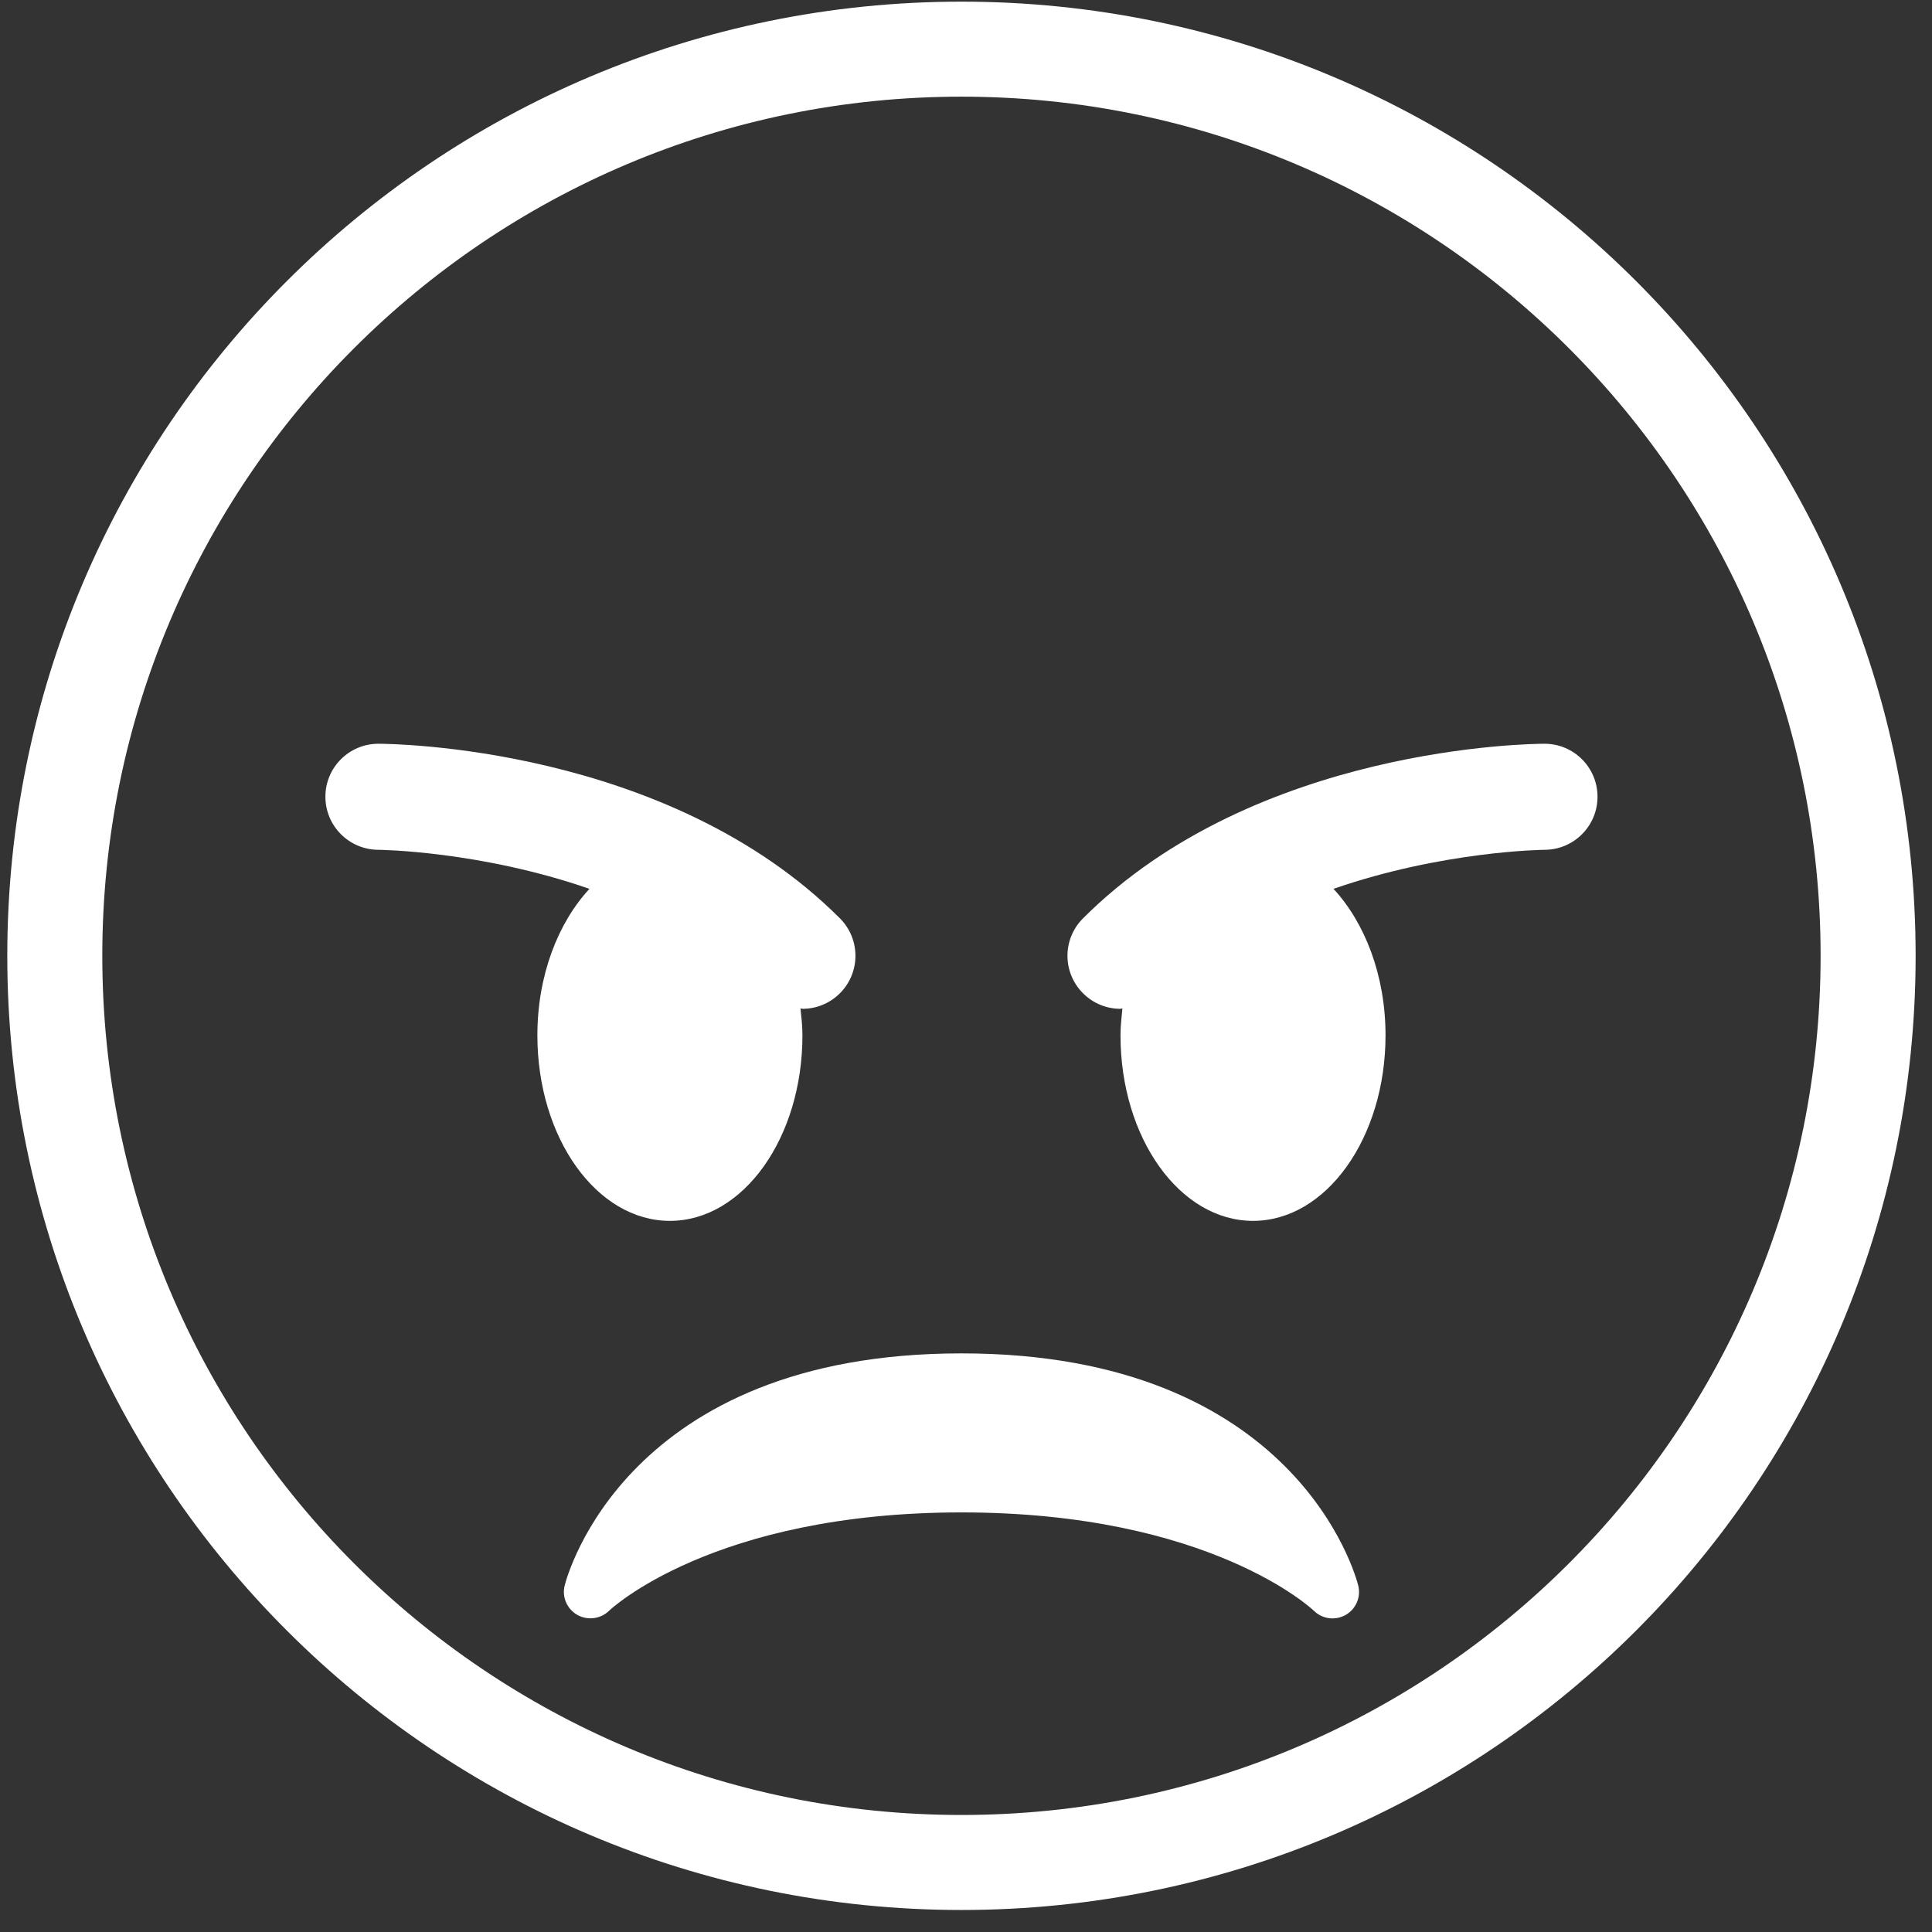 <svg width="100%" height="100%" viewBox="0 0 61 61" fill="none" xmlns="http://www.w3.org/2000/svg">
<rect x="0" y="0" width="61" height="61" fill="#333333" stroke="none"/>
<g id="&#240;&#159;&#166;&#134; emoji &#34;angry face&#34;">
<path id="Vector" d="M58.983 30.178C58.983 45.988 46.167 58.805 30.357 58.805C14.549 58.805 1.73 45.988 1.73 30.178C1.73 14.37 14.549 1.552 30.357 1.552C46.167 1.552 58.983 14.37 58.983 30.178Z" stroke="white" stroke-width="3"/>
<path id="Vector_2" d="M42.884 50.06C42.809 49.76 40.929 42.731 30.357 42.731C19.782 42.731 17.904 49.76 17.829 50.06C17.737 50.423 17.901 50.8 18.226 50.987C18.552 51.17 18.961 51.119 19.23 50.858C19.262 50.827 22.5 47.752 30.357 47.752C38.213 47.752 41.453 50.827 41.483 50.857C41.644 51.016 41.858 51.099 42.073 51.099C42.213 51.099 42.355 51.064 42.484 50.992C42.812 50.805 42.976 50.425 42.884 50.06ZM26.519 28.995C21.071 23.547 12.316 23.483 11.946 23.483C11.022 23.483 10.274 24.232 10.274 25.154C10.273 26.078 11.021 26.827 11.944 26.831C11.993 26.831 15.166 26.868 18.611 28.064C17.618 29.136 16.967 30.799 16.967 32.689C16.967 35.926 18.84 38.547 21.151 38.547C23.463 38.547 25.336 35.926 25.336 32.689C25.336 32.398 25.304 32.12 25.274 31.84C25.296 31.84 25.316 31.852 25.336 31.852C25.764 31.852 26.193 31.688 26.519 31.361C27.173 30.707 27.173 29.649 26.519 28.995ZM48.767 23.483C48.398 23.483 39.644 23.547 34.195 28.995C33.54 29.649 33.54 30.707 34.195 31.361C34.521 31.688 34.949 31.852 35.378 31.852C35.4 31.852 35.418 31.84 35.438 31.84C35.411 32.12 35.378 32.398 35.378 32.689C35.378 35.926 37.251 38.547 39.562 38.547C41.873 38.547 43.746 35.926 43.746 32.689C43.746 30.799 43.095 29.136 42.103 28.064C45.547 26.868 48.721 26.831 48.771 26.831C49.693 26.827 50.441 26.078 50.439 25.154C50.438 24.232 49.691 23.483 48.767 23.483Z" fill="white"/>
</g>
</svg>
